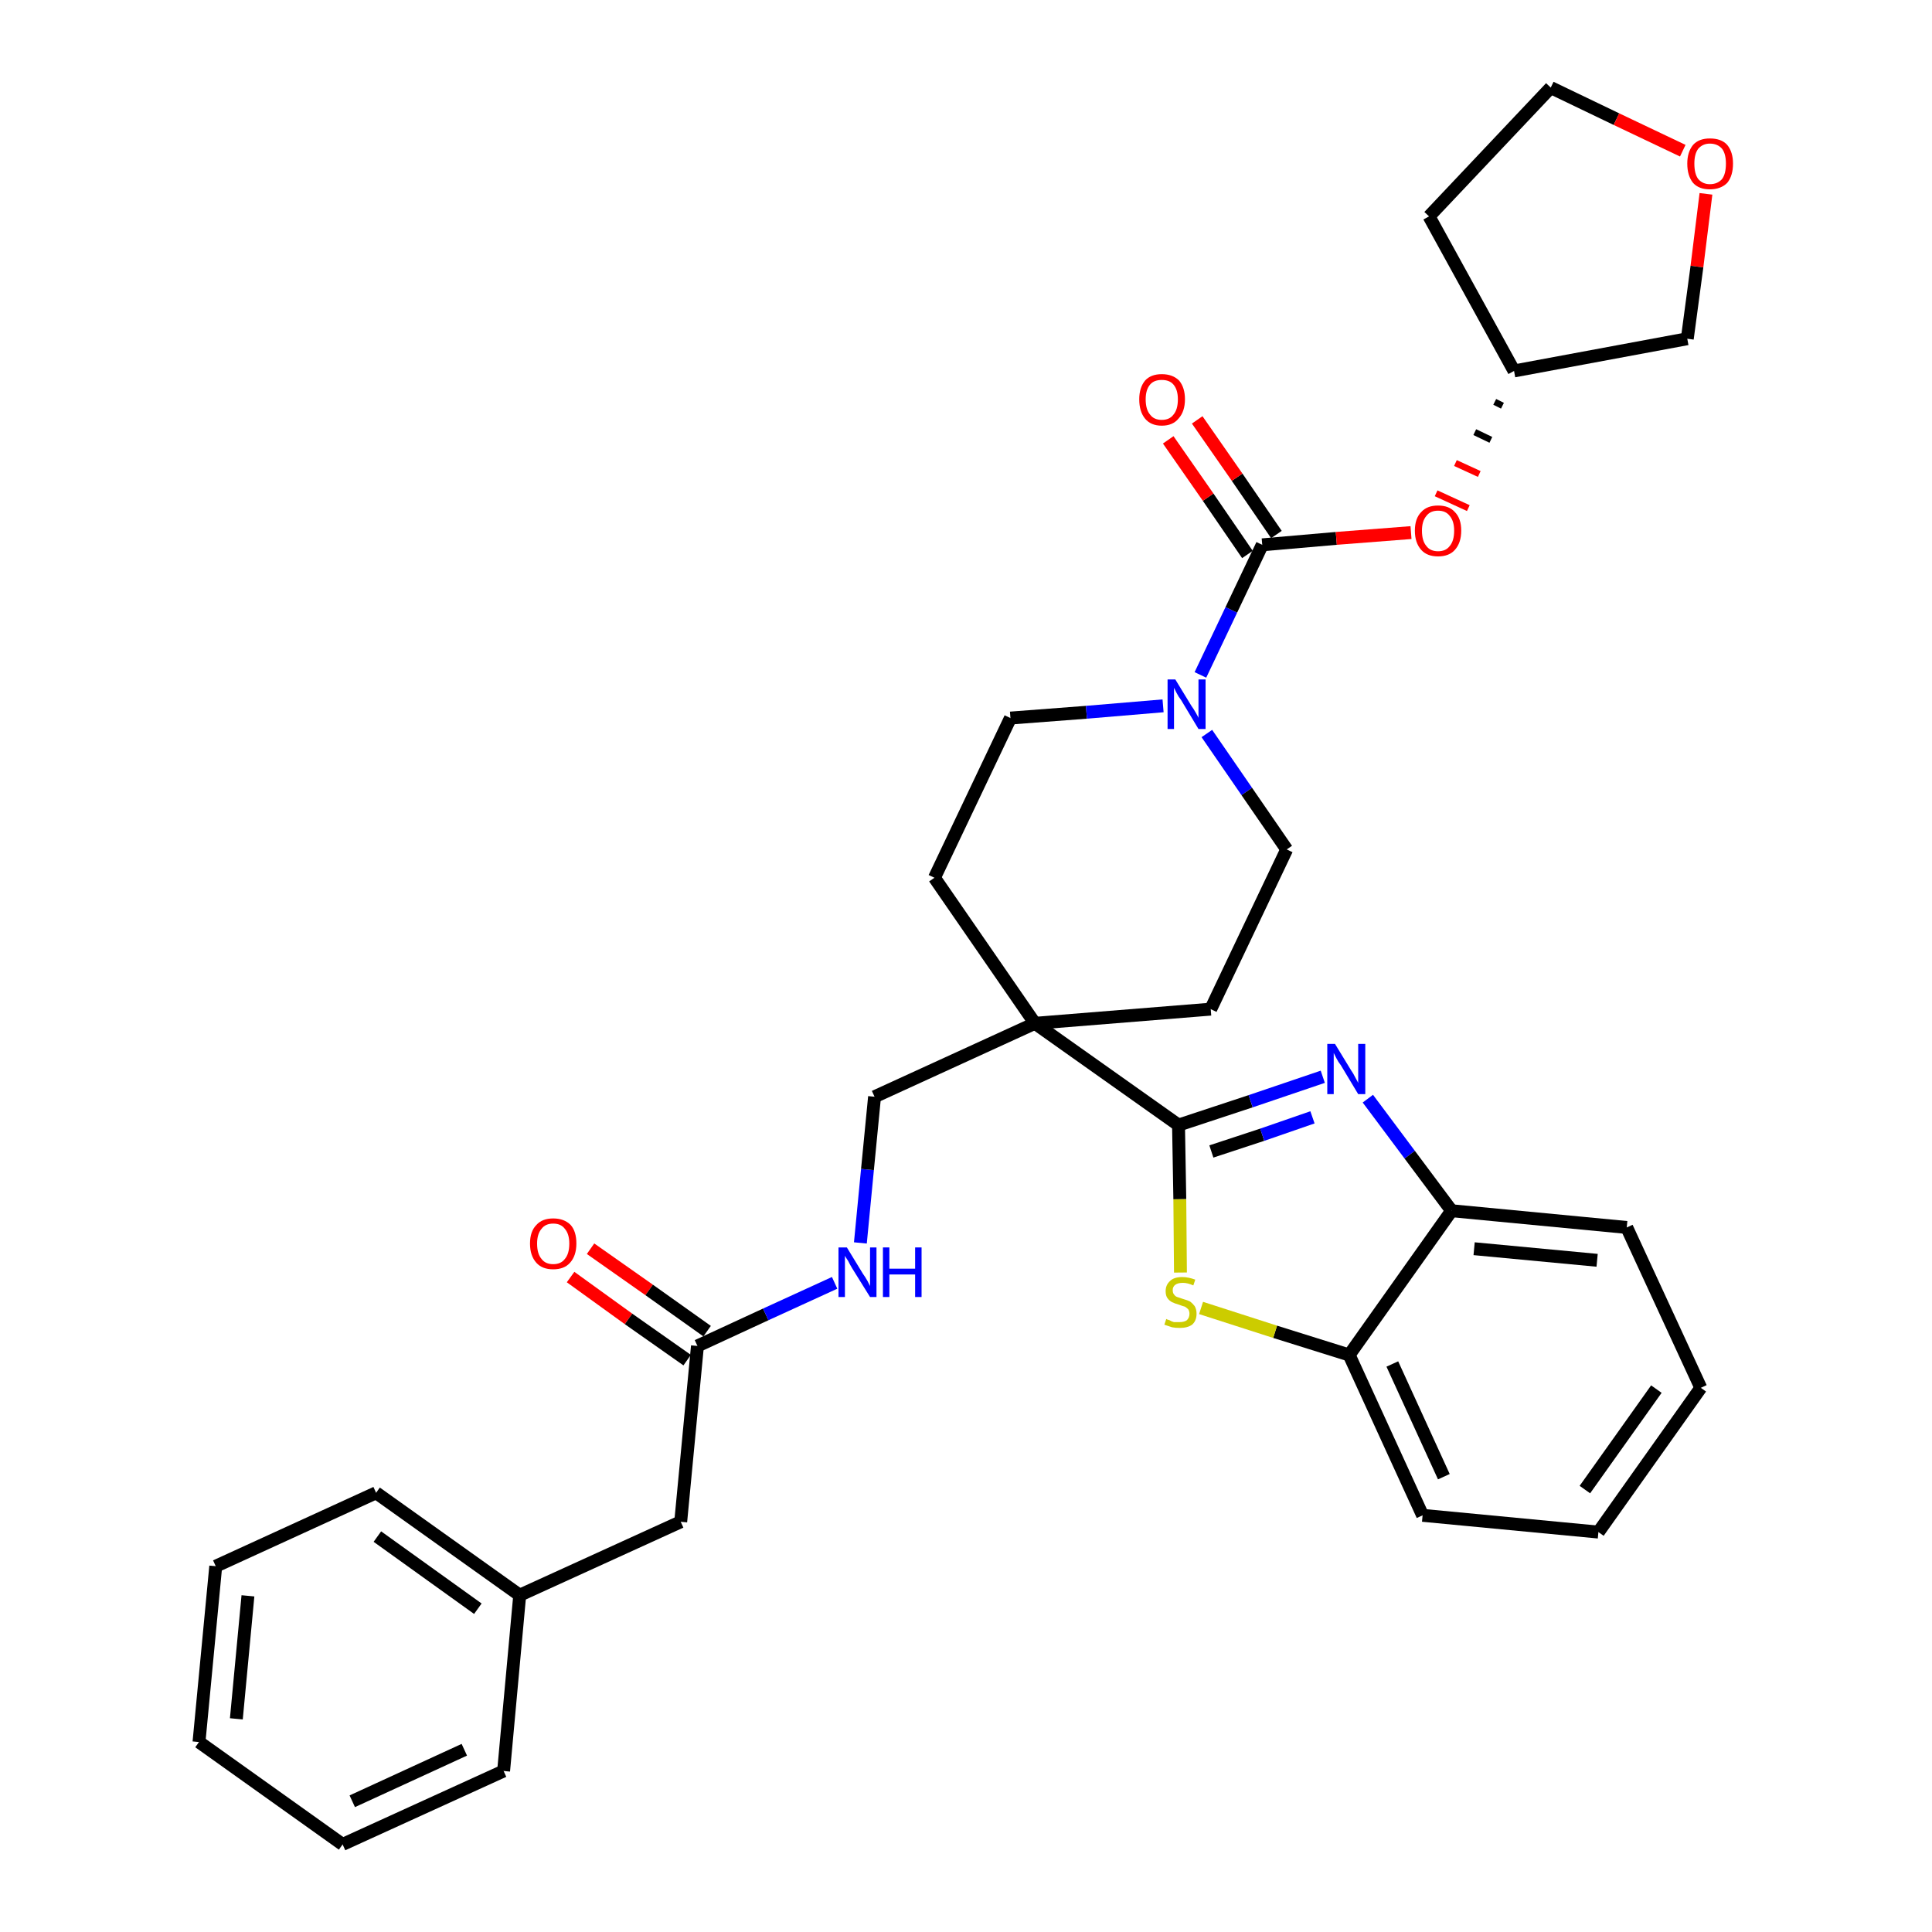<?xml version='1.0' encoding='iso-8859-1'?>
<svg version='1.1' baseProfile='full'
              xmlns='http://www.w3.org/2000/svg'
                      xmlns:rdkit='http://www.rdkit.org/xml'
                      xmlns:xlink='http://www.w3.org/1999/xlink'
                  xml:space='preserve'
width='300px' height='300px' viewBox='0 0 300 300'>
<!-- END OF HEADER -->
<path class='bond-0 atom-0 atom-1' d='M 88.6,198.3 L 97.6,204.8' style='fill:none;fill-rule:evenodd;stroke:#FF0000;stroke-width:2.0px;stroke-linecap:butt;stroke-linejoin:miter;stroke-opacity:1' />
<path class='bond-0 atom-0 atom-1' d='M 97.6,204.8 L 106.7,211.2' style='fill:none;fill-rule:evenodd;stroke:#000000;stroke-width:2.0px;stroke-linecap:butt;stroke-linejoin:miter;stroke-opacity:1' />
<path class='bond-0 atom-0 atom-1' d='M 91.7,193.9 L 100.8,200.3' style='fill:none;fill-rule:evenodd;stroke:#FF0000;stroke-width:2.0px;stroke-linecap:butt;stroke-linejoin:miter;stroke-opacity:1' />
<path class='bond-0 atom-0 atom-1' d='M 100.8,200.3 L 109.8,206.7' style='fill:none;fill-rule:evenodd;stroke:#000000;stroke-width:2.0px;stroke-linecap:butt;stroke-linejoin:miter;stroke-opacity:1' />
<path class='bond-1 atom-1 atom-2' d='M 108.3,209.0 L 105.7,236.3' style='fill:none;fill-rule:evenodd;stroke:#000000;stroke-width:2.0px;stroke-linecap:butt;stroke-linejoin:miter;stroke-opacity:1' />
<path class='bond-8 atom-1 atom-9' d='M 108.3,209.0 L 118.9,204.1' style='fill:none;fill-rule:evenodd;stroke:#000000;stroke-width:2.0px;stroke-linecap:butt;stroke-linejoin:miter;stroke-opacity:1' />
<path class='bond-8 atom-1 atom-9' d='M 118.9,204.1 L 129.6,199.2' style='fill:none;fill-rule:evenodd;stroke:#0000FF;stroke-width:2.0px;stroke-linecap:butt;stroke-linejoin:miter;stroke-opacity:1' />
<path class='bond-2 atom-2 atom-3' d='M 105.7,236.3 L 80.7,247.7' style='fill:none;fill-rule:evenodd;stroke:#000000;stroke-width:2.0px;stroke-linecap:butt;stroke-linejoin:miter;stroke-opacity:1' />
<path class='bond-3 atom-3 atom-4' d='M 80.7,247.7 L 58.4,231.8' style='fill:none;fill-rule:evenodd;stroke:#000000;stroke-width:2.0px;stroke-linecap:butt;stroke-linejoin:miter;stroke-opacity:1' />
<path class='bond-3 atom-3 atom-4' d='M 74.2,249.8 L 58.6,238.6' style='fill:none;fill-rule:evenodd;stroke:#000000;stroke-width:2.0px;stroke-linecap:butt;stroke-linejoin:miter;stroke-opacity:1' />
<path class='bond-33 atom-8 atom-3' d='M 78.2,275.0 L 80.7,247.7' style='fill:none;fill-rule:evenodd;stroke:#000000;stroke-width:2.0px;stroke-linecap:butt;stroke-linejoin:miter;stroke-opacity:1' />
<path class='bond-4 atom-4 atom-5' d='M 58.4,231.8 L 33.5,243.2' style='fill:none;fill-rule:evenodd;stroke:#000000;stroke-width:2.0px;stroke-linecap:butt;stroke-linejoin:miter;stroke-opacity:1' />
<path class='bond-5 atom-5 atom-6' d='M 33.5,243.2 L 30.9,270.5' style='fill:none;fill-rule:evenodd;stroke:#000000;stroke-width:2.0px;stroke-linecap:butt;stroke-linejoin:miter;stroke-opacity:1' />
<path class='bond-5 atom-5 atom-6' d='M 38.5,247.8 L 36.7,266.9' style='fill:none;fill-rule:evenodd;stroke:#000000;stroke-width:2.0px;stroke-linecap:butt;stroke-linejoin:miter;stroke-opacity:1' />
<path class='bond-6 atom-6 atom-7' d='M 30.9,270.5 L 53.2,286.4' style='fill:none;fill-rule:evenodd;stroke:#000000;stroke-width:2.0px;stroke-linecap:butt;stroke-linejoin:miter;stroke-opacity:1' />
<path class='bond-7 atom-7 atom-8' d='M 53.2,286.4 L 78.2,275.0' style='fill:none;fill-rule:evenodd;stroke:#000000;stroke-width:2.0px;stroke-linecap:butt;stroke-linejoin:miter;stroke-opacity:1' />
<path class='bond-7 atom-7 atom-8' d='M 54.7,279.7 L 72.1,271.7' style='fill:none;fill-rule:evenodd;stroke:#000000;stroke-width:2.0px;stroke-linecap:butt;stroke-linejoin:miter;stroke-opacity:1' />
<path class='bond-9 atom-9 atom-10' d='M 133.6,193.0 L 134.7,181.6' style='fill:none;fill-rule:evenodd;stroke:#0000FF;stroke-width:2.0px;stroke-linecap:butt;stroke-linejoin:miter;stroke-opacity:1' />
<path class='bond-9 atom-9 atom-10' d='M 134.7,181.6 L 135.8,170.3' style='fill:none;fill-rule:evenodd;stroke:#000000;stroke-width:2.0px;stroke-linecap:butt;stroke-linejoin:miter;stroke-opacity:1' />
<path class='bond-10 atom-10 atom-11' d='M 135.8,170.3 L 160.7,158.9' style='fill:none;fill-rule:evenodd;stroke:#000000;stroke-width:2.0px;stroke-linecap:butt;stroke-linejoin:miter;stroke-opacity:1' />
<path class='bond-11 atom-11 atom-12' d='M 160.7,158.9 L 183.0,174.7' style='fill:none;fill-rule:evenodd;stroke:#000000;stroke-width:2.0px;stroke-linecap:butt;stroke-linejoin:miter;stroke-opacity:1' />
<path class='bond-20 atom-11 atom-21' d='M 160.7,158.9 L 145.1,136.3' style='fill:none;fill-rule:evenodd;stroke:#000000;stroke-width:2.0px;stroke-linecap:butt;stroke-linejoin:miter;stroke-opacity:1' />
<path class='bond-34 atom-33 atom-11' d='M 188.0,156.7 L 160.7,158.9' style='fill:none;fill-rule:evenodd;stroke:#000000;stroke-width:2.0px;stroke-linecap:butt;stroke-linejoin:miter;stroke-opacity:1' />
<path class='bond-12 atom-12 atom-13' d='M 183.0,174.7 L 194.2,171.0' style='fill:none;fill-rule:evenodd;stroke:#000000;stroke-width:2.0px;stroke-linecap:butt;stroke-linejoin:miter;stroke-opacity:1' />
<path class='bond-12 atom-12 atom-13' d='M 194.2,171.0 L 205.4,167.2' style='fill:none;fill-rule:evenodd;stroke:#0000FF;stroke-width:2.0px;stroke-linecap:butt;stroke-linejoin:miter;stroke-opacity:1' />
<path class='bond-12 atom-12 atom-13' d='M 188.1,178.8 L 196.0,176.2' style='fill:none;fill-rule:evenodd;stroke:#000000;stroke-width:2.0px;stroke-linecap:butt;stroke-linejoin:miter;stroke-opacity:1' />
<path class='bond-12 atom-12 atom-13' d='M 196.0,176.2 L 203.8,173.5' style='fill:none;fill-rule:evenodd;stroke:#0000FF;stroke-width:2.0px;stroke-linecap:butt;stroke-linejoin:miter;stroke-opacity:1' />
<path class='bond-35 atom-20 atom-12' d='M 183.3,197.6 L 183.2,186.2' style='fill:none;fill-rule:evenodd;stroke:#CCCC00;stroke-width:2.0px;stroke-linecap:butt;stroke-linejoin:miter;stroke-opacity:1' />
<path class='bond-35 atom-20 atom-12' d='M 183.2,186.2 L 183.0,174.7' style='fill:none;fill-rule:evenodd;stroke:#000000;stroke-width:2.0px;stroke-linecap:butt;stroke-linejoin:miter;stroke-opacity:1' />
<path class='bond-13 atom-13 atom-14' d='M 212.4,170.6 L 218.9,179.3' style='fill:none;fill-rule:evenodd;stroke:#0000FF;stroke-width:2.0px;stroke-linecap:butt;stroke-linejoin:miter;stroke-opacity:1' />
<path class='bond-13 atom-13 atom-14' d='M 218.9,179.3 L 225.4,188.0' style='fill:none;fill-rule:evenodd;stroke:#000000;stroke-width:2.0px;stroke-linecap:butt;stroke-linejoin:miter;stroke-opacity:1' />
<path class='bond-14 atom-14 atom-15' d='M 225.4,188.0 L 252.6,190.6' style='fill:none;fill-rule:evenodd;stroke:#000000;stroke-width:2.0px;stroke-linecap:butt;stroke-linejoin:miter;stroke-opacity:1' />
<path class='bond-14 atom-14 atom-15' d='M 228.9,193.9 L 248.0,195.7' style='fill:none;fill-rule:evenodd;stroke:#000000;stroke-width:2.0px;stroke-linecap:butt;stroke-linejoin:miter;stroke-opacity:1' />
<path class='bond-37 atom-19 atom-14' d='M 209.5,210.4 L 225.4,188.0' style='fill:none;fill-rule:evenodd;stroke:#000000;stroke-width:2.0px;stroke-linecap:butt;stroke-linejoin:miter;stroke-opacity:1' />
<path class='bond-15 atom-15 atom-16' d='M 252.6,190.6 L 264.1,215.5' style='fill:none;fill-rule:evenodd;stroke:#000000;stroke-width:2.0px;stroke-linecap:butt;stroke-linejoin:miter;stroke-opacity:1' />
<path class='bond-16 atom-16 atom-17' d='M 264.1,215.5 L 248.2,237.9' style='fill:none;fill-rule:evenodd;stroke:#000000;stroke-width:2.0px;stroke-linecap:butt;stroke-linejoin:miter;stroke-opacity:1' />
<path class='bond-16 atom-16 atom-17' d='M 257.2,215.7 L 246.1,231.3' style='fill:none;fill-rule:evenodd;stroke:#000000;stroke-width:2.0px;stroke-linecap:butt;stroke-linejoin:miter;stroke-opacity:1' />
<path class='bond-17 atom-17 atom-18' d='M 248.2,237.9 L 220.9,235.3' style='fill:none;fill-rule:evenodd;stroke:#000000;stroke-width:2.0px;stroke-linecap:butt;stroke-linejoin:miter;stroke-opacity:1' />
<path class='bond-18 atom-18 atom-19' d='M 220.9,235.3 L 209.5,210.4' style='fill:none;fill-rule:evenodd;stroke:#000000;stroke-width:2.0px;stroke-linecap:butt;stroke-linejoin:miter;stroke-opacity:1' />
<path class='bond-18 atom-18 atom-19' d='M 224.2,229.3 L 216.2,211.8' style='fill:none;fill-rule:evenodd;stroke:#000000;stroke-width:2.0px;stroke-linecap:butt;stroke-linejoin:miter;stroke-opacity:1' />
<path class='bond-19 atom-19 atom-20' d='M 209.5,210.4 L 198.0,206.8' style='fill:none;fill-rule:evenodd;stroke:#000000;stroke-width:2.0px;stroke-linecap:butt;stroke-linejoin:miter;stroke-opacity:1' />
<path class='bond-19 atom-19 atom-20' d='M 198.0,206.8 L 186.5,203.1' style='fill:none;fill-rule:evenodd;stroke:#CCCC00;stroke-width:2.0px;stroke-linecap:butt;stroke-linejoin:miter;stroke-opacity:1' />
<path class='bond-21 atom-21 atom-22' d='M 145.1,136.3 L 156.9,111.5' style='fill:none;fill-rule:evenodd;stroke:#000000;stroke-width:2.0px;stroke-linecap:butt;stroke-linejoin:miter;stroke-opacity:1' />
<path class='bond-22 atom-22 atom-23' d='M 156.9,111.5 L 168.7,110.6' style='fill:none;fill-rule:evenodd;stroke:#000000;stroke-width:2.0px;stroke-linecap:butt;stroke-linejoin:miter;stroke-opacity:1' />
<path class='bond-22 atom-22 atom-23' d='M 168.7,110.6 L 180.6,109.6' style='fill:none;fill-rule:evenodd;stroke:#0000FF;stroke-width:2.0px;stroke-linecap:butt;stroke-linejoin:miter;stroke-opacity:1' />
<path class='bond-23 atom-23 atom-24' d='M 186.4,104.8 L 191.2,94.7' style='fill:none;fill-rule:evenodd;stroke:#0000FF;stroke-width:2.0px;stroke-linecap:butt;stroke-linejoin:miter;stroke-opacity:1' />
<path class='bond-23 atom-23 atom-24' d='M 191.2,94.7 L 196.0,84.6' style='fill:none;fill-rule:evenodd;stroke:#000000;stroke-width:2.0px;stroke-linecap:butt;stroke-linejoin:miter;stroke-opacity:1' />
<path class='bond-31 atom-23 atom-32' d='M 187.4,113.9 L 193.6,122.9' style='fill:none;fill-rule:evenodd;stroke:#0000FF;stroke-width:2.0px;stroke-linecap:butt;stroke-linejoin:miter;stroke-opacity:1' />
<path class='bond-31 atom-23 atom-32' d='M 193.6,122.9 L 199.8,131.9' style='fill:none;fill-rule:evenodd;stroke:#000000;stroke-width:2.0px;stroke-linecap:butt;stroke-linejoin:miter;stroke-opacity:1' />
<path class='bond-24 atom-24 atom-25' d='M 198.2,83.0 L 192.1,74.1' style='fill:none;fill-rule:evenodd;stroke:#000000;stroke-width:2.0px;stroke-linecap:butt;stroke-linejoin:miter;stroke-opacity:1' />
<path class='bond-24 atom-24 atom-25' d='M 192.1,74.1 L 185.9,65.2' style='fill:none;fill-rule:evenodd;stroke:#FF0000;stroke-width:2.0px;stroke-linecap:butt;stroke-linejoin:miter;stroke-opacity:1' />
<path class='bond-24 atom-24 atom-25' d='M 193.7,86.1 L 187.6,77.2' style='fill:none;fill-rule:evenodd;stroke:#000000;stroke-width:2.0px;stroke-linecap:butt;stroke-linejoin:miter;stroke-opacity:1' />
<path class='bond-24 atom-24 atom-25' d='M 187.6,77.2 L 181.4,68.3' style='fill:none;fill-rule:evenodd;stroke:#FF0000;stroke-width:2.0px;stroke-linecap:butt;stroke-linejoin:miter;stroke-opacity:1' />
<path class='bond-25 atom-24 atom-26' d='M 196.0,84.6 L 207.5,83.6' style='fill:none;fill-rule:evenodd;stroke:#000000;stroke-width:2.0px;stroke-linecap:butt;stroke-linejoin:miter;stroke-opacity:1' />
<path class='bond-25 atom-24 atom-26' d='M 207.5,83.6 L 219.1,82.7' style='fill:none;fill-rule:evenodd;stroke:#FF0000;stroke-width:2.0px;stroke-linecap:butt;stroke-linejoin:miter;stroke-opacity:1' />
<path class='bond-26 atom-27 atom-26' d='M 232.1,62.4 L 233.3,63.0' style='fill:none;fill-rule:evenodd;stroke:#000000;stroke-width:1.0px;stroke-linecap:butt;stroke-linejoin:miter;stroke-opacity:1' />
<path class='bond-26 atom-27 atom-26' d='M 229.0,67.1 L 231.5,68.3' style='fill:none;fill-rule:evenodd;stroke:#000000;stroke-width:1.0px;stroke-linecap:butt;stroke-linejoin:miter;stroke-opacity:1' />
<path class='bond-26 atom-27 atom-26' d='M 226.0,71.9 L 229.7,73.6' style='fill:none;fill-rule:evenodd;stroke:#FF0000;stroke-width:1.0px;stroke-linecap:butt;stroke-linejoin:miter;stroke-opacity:1' />
<path class='bond-26 atom-27 atom-26' d='M 223.0,76.6 L 228.0,78.9' style='fill:none;fill-rule:evenodd;stroke:#FF0000;stroke-width:1.0px;stroke-linecap:butt;stroke-linejoin:miter;stroke-opacity:1' />
<path class='bond-27 atom-27 atom-28' d='M 235.1,57.6 L 221.9,33.6' style='fill:none;fill-rule:evenodd;stroke:#000000;stroke-width:2.0px;stroke-linecap:butt;stroke-linejoin:miter;stroke-opacity:1' />
<path class='bond-36 atom-31 atom-27' d='M 262.0,52.6 L 235.1,57.6' style='fill:none;fill-rule:evenodd;stroke:#000000;stroke-width:2.0px;stroke-linecap:butt;stroke-linejoin:miter;stroke-opacity:1' />
<path class='bond-28 atom-28 atom-29' d='M 221.9,33.6 L 240.8,13.6' style='fill:none;fill-rule:evenodd;stroke:#000000;stroke-width:2.0px;stroke-linecap:butt;stroke-linejoin:miter;stroke-opacity:1' />
<path class='bond-29 atom-29 atom-30' d='M 240.8,13.6 L 251.0,18.5' style='fill:none;fill-rule:evenodd;stroke:#000000;stroke-width:2.0px;stroke-linecap:butt;stroke-linejoin:miter;stroke-opacity:1' />
<path class='bond-29 atom-29 atom-30' d='M 251.0,18.5 L 261.3,23.4' style='fill:none;fill-rule:evenodd;stroke:#FF0000;stroke-width:2.0px;stroke-linecap:butt;stroke-linejoin:miter;stroke-opacity:1' />
<path class='bond-30 atom-30 atom-31' d='M 264.9,30.1 L 263.5,41.4' style='fill:none;fill-rule:evenodd;stroke:#FF0000;stroke-width:2.0px;stroke-linecap:butt;stroke-linejoin:miter;stroke-opacity:1' />
<path class='bond-30 atom-30 atom-31' d='M 263.5,41.4 L 262.0,52.6' style='fill:none;fill-rule:evenodd;stroke:#000000;stroke-width:2.0px;stroke-linecap:butt;stroke-linejoin:miter;stroke-opacity:1' />
<path class='bond-32 atom-32 atom-33' d='M 199.8,131.9 L 188.0,156.7' style='fill:none;fill-rule:evenodd;stroke:#000000;stroke-width:2.0px;stroke-linecap:butt;stroke-linejoin:miter;stroke-opacity:1' />
<path  class='atom-0' d='M 82.3 193.1
Q 82.3 191.2, 83.3 190.2
Q 84.2 189.2, 85.9 189.2
Q 87.6 189.2, 88.6 190.2
Q 89.5 191.2, 89.5 193.1
Q 89.5 195.0, 88.5 196.1
Q 87.6 197.1, 85.9 197.1
Q 84.2 197.1, 83.3 196.1
Q 82.3 195.0, 82.3 193.1
M 85.9 196.3
Q 87.1 196.3, 87.7 195.5
Q 88.4 194.7, 88.4 193.1
Q 88.4 191.6, 87.7 190.8
Q 87.1 190.0, 85.9 190.0
Q 84.7 190.0, 84.1 190.8
Q 83.4 191.6, 83.4 193.1
Q 83.4 194.7, 84.1 195.5
Q 84.7 196.3, 85.9 196.3
' fill='#FF0000'/>
<path  class='atom-9' d='M 131.5 193.7
L 134.0 197.8
Q 134.3 198.2, 134.7 198.9
Q 135.1 199.7, 135.1 199.7
L 135.1 193.7
L 136.1 193.7
L 136.1 201.4
L 135.1 201.4
L 132.3 196.9
Q 132.0 196.4, 131.7 195.8
Q 131.3 195.2, 131.2 195.0
L 131.2 201.4
L 130.2 201.4
L 130.2 193.7
L 131.5 193.7
' fill='#0000FF'/>
<path  class='atom-9' d='M 137.1 193.7
L 138.1 193.7
L 138.1 197.0
L 142.1 197.0
L 142.1 193.7
L 143.1 193.7
L 143.1 201.4
L 142.1 201.4
L 142.1 197.9
L 138.1 197.9
L 138.1 201.4
L 137.1 201.4
L 137.1 193.7
' fill='#0000FF'/>
<path  class='atom-13' d='M 207.3 162.1
L 209.8 166.2
Q 210.1 166.6, 210.5 167.4
Q 210.9 168.1, 210.9 168.2
L 210.9 162.1
L 212.0 162.1
L 212.0 169.9
L 210.9 169.9
L 208.2 165.4
Q 207.8 164.9, 207.5 164.3
Q 207.2 163.7, 207.1 163.5
L 207.1 169.9
L 206.1 169.9
L 206.1 162.1
L 207.3 162.1
' fill='#0000FF'/>
<path  class='atom-20' d='M 181.1 204.8
Q 181.2 204.9, 181.6 205.0
Q 181.9 205.2, 182.3 205.3
Q 182.7 205.3, 183.1 205.3
Q 183.9 205.3, 184.3 205.0
Q 184.7 204.6, 184.7 204.0
Q 184.7 203.6, 184.5 203.3
Q 184.3 203.1, 184.0 202.9
Q 183.6 202.8, 183.1 202.6
Q 182.4 202.4, 182.0 202.2
Q 181.6 202.0, 181.3 201.6
Q 181.0 201.2, 181.0 200.5
Q 181.0 199.5, 181.7 198.9
Q 182.3 198.3, 183.6 198.3
Q 184.5 198.3, 185.6 198.7
L 185.3 199.6
Q 184.4 199.2, 183.7 199.2
Q 182.9 199.2, 182.5 199.5
Q 182.1 199.8, 182.1 200.3
Q 182.1 200.8, 182.3 201.0
Q 182.5 201.3, 182.8 201.4
Q 183.1 201.5, 183.7 201.7
Q 184.4 201.9, 184.8 202.1
Q 185.2 202.4, 185.5 202.8
Q 185.8 203.3, 185.8 204.0
Q 185.8 205.1, 185.1 205.7
Q 184.4 206.2, 183.2 206.2
Q 182.5 206.2, 182.0 206.1
Q 181.4 205.9, 180.8 205.7
L 181.1 204.8
' fill='#CCCC00'/>
<path  class='atom-23' d='M 182.5 105.5
L 185.0 109.6
Q 185.3 110.0, 185.7 110.7
Q 186.1 111.4, 186.1 111.5
L 186.1 105.5
L 187.2 105.5
L 187.2 113.2
L 186.1 113.2
L 183.4 108.7
Q 183.0 108.2, 182.7 107.6
Q 182.4 107.0, 182.3 106.8
L 182.3 113.2
L 181.3 113.2
L 181.3 105.5
L 182.5 105.5
' fill='#0000FF'/>
<path  class='atom-25' d='M 176.9 62.0
Q 176.9 60.2, 177.8 59.1
Q 178.7 58.1, 180.4 58.1
Q 182.1 58.1, 183.1 59.1
Q 184.0 60.2, 184.0 62.0
Q 184.0 63.9, 183.0 65.0
Q 182.1 66.1, 180.4 66.1
Q 178.7 66.1, 177.8 65.0
Q 176.9 63.9, 176.9 62.0
M 180.4 65.2
Q 181.6 65.2, 182.2 64.4
Q 182.9 63.6, 182.9 62.0
Q 182.9 60.5, 182.2 59.7
Q 181.6 59.0, 180.4 59.0
Q 179.2 59.0, 178.6 59.7
Q 177.9 60.5, 177.9 62.0
Q 177.9 63.6, 178.6 64.4
Q 179.2 65.2, 180.4 65.2
' fill='#FF0000'/>
<path  class='atom-26' d='M 219.7 82.4
Q 219.7 80.5, 220.7 79.5
Q 221.6 78.5, 223.3 78.5
Q 225.0 78.5, 225.9 79.5
Q 226.9 80.5, 226.9 82.4
Q 226.9 84.3, 225.9 85.4
Q 225.0 86.4, 223.3 86.4
Q 221.6 86.4, 220.7 85.4
Q 219.7 84.3, 219.7 82.4
M 223.3 85.6
Q 224.5 85.6, 225.1 84.8
Q 225.8 84.0, 225.8 82.4
Q 225.8 80.9, 225.1 80.1
Q 224.5 79.3, 223.3 79.3
Q 222.1 79.3, 221.5 80.1
Q 220.8 80.9, 220.8 82.4
Q 220.8 84.0, 221.5 84.8
Q 222.1 85.6, 223.3 85.6
' fill='#FF0000'/>
<path  class='atom-30' d='M 262.0 25.4
Q 262.0 23.6, 262.9 22.5
Q 263.8 21.5, 265.5 21.5
Q 267.3 21.5, 268.2 22.5
Q 269.1 23.6, 269.1 25.4
Q 269.1 27.3, 268.2 28.4
Q 267.2 29.4, 265.5 29.4
Q 263.8 29.4, 262.9 28.4
Q 262.0 27.3, 262.0 25.4
M 265.5 28.6
Q 266.7 28.6, 267.4 27.8
Q 268.0 27.0, 268.0 25.4
Q 268.0 23.9, 267.4 23.1
Q 266.7 22.3, 265.5 22.3
Q 264.4 22.3, 263.7 23.1
Q 263.1 23.9, 263.1 25.4
Q 263.1 27.0, 263.7 27.8
Q 264.4 28.6, 265.5 28.6
' fill='#FF0000'/>
</svg>
